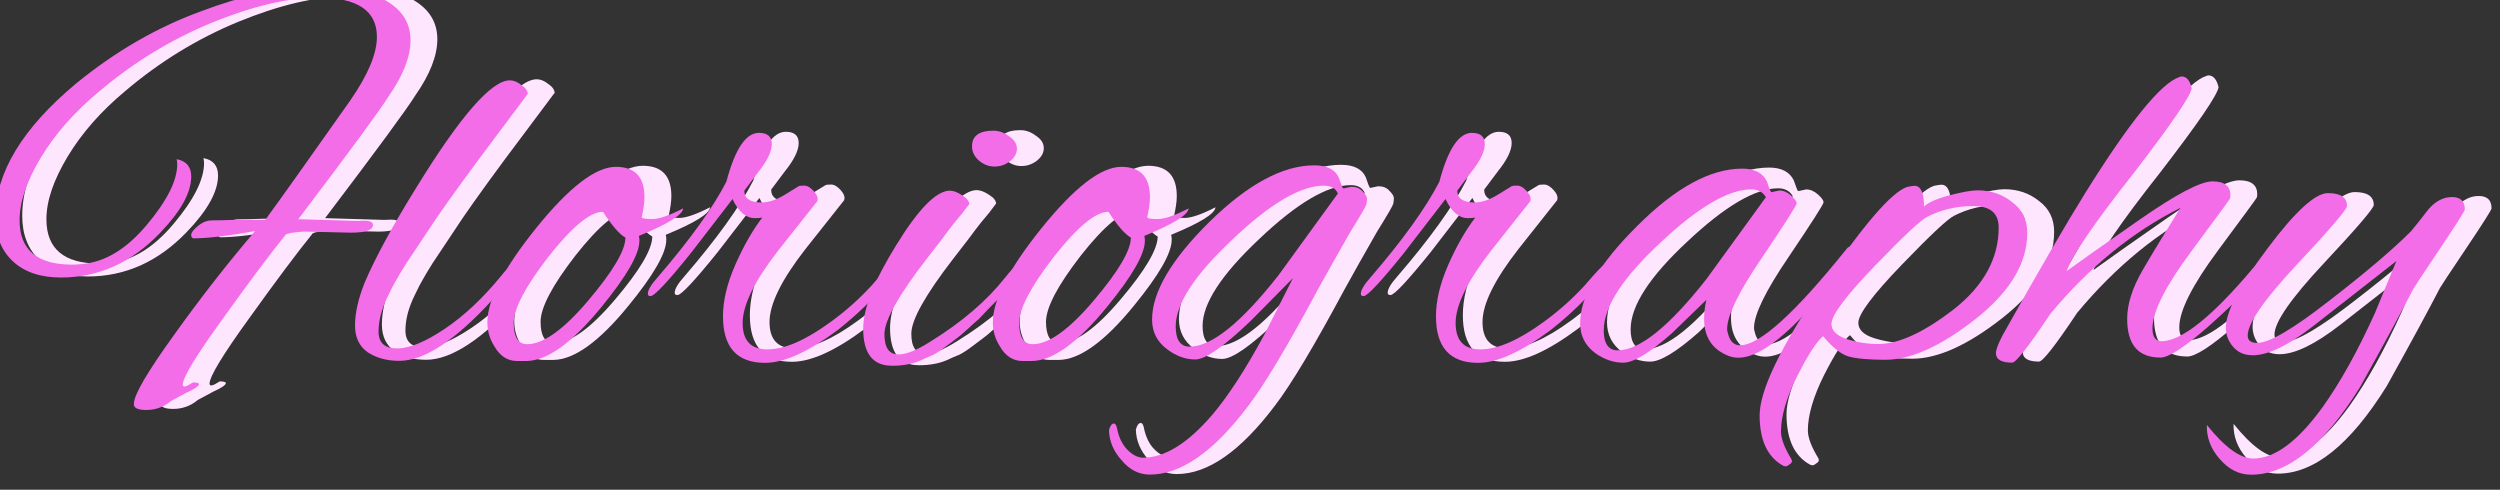 <?xml version="1.0" encoding="UTF-8"?>
<svg version="1.1" viewBox="0 0 12.64 2.476" xmlns="http://www.w3.org/2000/svg" xmlns:cc="http://creativecommons.org/ns#" xmlns:dc="http://purl.org/dc/elements/1.1/" xmlns:rdf="http://www.w3.org/1999/02/22-rdf-syntax-ns#">
 <rect x="0" y="0" width="12.64" height="2.476" fill="#333333" stroke="none"/>
 <g transform="translate(-54.782 -180.19)">
  <g transform="matrix(.268 0 0 .268 39.232 134.2)" stroke-width=".265">
   <g fill="#ffe6ff" style="font-variant-caps:normal;font-variant-east-asian:normal;font-variant-ligatures:normal;font-variant-numeric:normal" aria-label="Floriography">
    <path d="m64.157 175.72q1.027 0.032 1.079 0.032 0.064 0 0.074 0 0.254-0.021 0.254 0.074 0 0.148-0.413 0.148l-0.9-0.021q-0.275 0.021-0.328 0.053-0.445 0.55-1.196 1.598-0.751 1.037-0.751 1.238 0 0.085 0.191-0.042 0.116 0 0.116 0.032 0 0.053-0.233 0.159l-0.296 0.159q-0.201 0.169-0.466 0.169-0.254 0-0.233-0.127 0.011-0.254 0.751-1.281 0.741-1.037 1.535-1.968-0.762 0.138-1.164 0.138-0.042-0.011-0.042-0.064 0-0.064 0.127-0.169 0.127-0.106 0.265-0.106 0.148 0 0.466-0.011h0.54q0.36-0.487 1.598-2.244 0.508-0.73 0.508-1.206 0-0.741-1.101-0.741-0.857 0-2.021 0.476-1.154 0.476-2.127 1.302-0.688 0.572-1.09 1.238-0.402 0.667-0.402 1.185 0 0.836 0.995 0.836 0.085 0 0.18-0.011 0.646-0.053 1.217-0.73 0.582-0.688 0.582-1.154 0-0.042-0.011-0.095 0.275 0.053 0.275 0.328 0 0.455-0.593 1.069-0.804 0.836-1.863 0.836-0.582 0-0.91-0.307-0.328-0.307-0.328-0.836 0-1.249 1.524-2.519 1.101-0.9 2.339-1.355 1.238-0.466 2.148-0.466 0.921 0 1.365 0.265 0.455 0.265 0.455 0.741 0 0.466-0.413 1.058-0.243 0.392-1.704 2.318z" style="font-variant-caps:normal;font-variant-east-asian:normal;font-variant-ligatures:normal;font-variant-numeric:normal"/>
    <path d="m65.671 177.84q0 0.318 0.349 0.318t0.9-0.37q0.55-0.37 1.069-1.005 0.127-0.169 0.201-0.169 0.074 0 0.074 0.064t-0.434 0.55q-1.058 1.164-1.767 1.164-0.349 0-0.593-0.159-0.243-0.169-0.243-0.508 0-0.349 0.18-0.804 0.307-0.72 0.984-1.81 1.238-2.011 1.757-2.011 0.106 0 0.212 0.085 0.116 0.074 0.127 0.169-0.243 0.328-0.942 1.259-0.688 0.931-0.953 1.344-0.265 0.402-0.402 0.603-0.127 0.201-0.191 0.318-0.064 0.106-0.148 0.286-0.18 0.36-0.18 0.677z" style="font-variant-caps:normal;font-variant-east-asian:normal;font-variant-ligatures:normal;font-variant-numeric:normal"/>
    <path d="m70.592 176.13q0 0.37-0.709 1.238-0.836 1.027-1.429 1.027h-0.169q-0.275 0-0.434-0.286-0.127-0.201-0.127-0.445 0-0.635 0.921-1.778 0.931-1.154 1.503-1.154 0.54 0 0.54 0.571 0 0.148-0.053 0.381 0.011 0.032 0.201 0.032 0.191 0 0.582-0.201-0.011 0.18-0.836 0.519 0.011 0.042 0.011 0.095zm-0.688-0.55q-0.36 0-1.027 0.847-0.656 0.847-0.656 1.249 0 0.402 0.254 0.402 0.455 0 1.154-0.826t0.699-1.185q-0.169-0.095-0.423-0.487z" style="font-variant-caps:normal;font-variant-east-asian:normal;font-variant-ligatures:normal;font-variant-numeric:normal"/>
    <path d="m72.963 178.43q-0.794 0-0.794-0.878 0-0.444 0.233-0.974 0.233-0.529 0.508-0.889-0.053 0.011-0.138 0.011-0.254 0-0.423-0.36l-0.783 1.016q-0.656 0.815-0.762 0.815-0.053 0-0.053-0.042 0-0.106 0.18-0.307 0.921-1.069 1.302-1.81 0.243-0.921 0.614-0.921 0.243 0 0.243 0.212 0 0.212-0.265 0.54l-0.254 0.339q0 0.222 0.328 0.222 0.191 0 0.423-0.138l0.275-0.169q0.021-0.011 0.106-0.011 0.085 0 0.18 0.106 0.095 0.106 0.064 0.191l-0.73 0.921q-0.677 0.868-0.677 1.376 0 0.497 0.466 0.497 0.487 0 1.196-0.519 0.423-0.307 0.773-0.688 0.328-0.381 0.36-0.381 0.074 0 0.074 0.085 0 0.074-0.095 0.18l-0.339 0.381q-0.286 0.296-0.635 0.571-0.836 0.624-1.376 0.624z" style="font-variant-caps:normal;font-variant-east-asian:normal;font-variant-ligatures:normal;font-variant-numeric:normal"/>
    <path d="m77.27 174.06q0.159 0 0.296 0.106 0.148 0.095 0.148 0.233 0 0.138-0.138 0.243-0.127 0.095-0.286 0.095-0.159 0-0.296-0.116-0.127-0.116-0.127-0.265 0-0.296 0.402-0.296zm-1.916 4.434q-0.54 0-0.54-0.699 0-0.572 0.624-1.577 0.624-1.016 1.005-1.027 0.106 0 0.233 0.085 0.138 0.085 0.138 0.169-0.053 0.074-0.127 0.169-0.074 0.085-0.159 0.191-0.085 0.106-0.233 0.307-0.148 0.19-0.286 0.37-0.794 1.027-0.794 1.418 0 0.381 0.265 0.381 0.222 0 0.603-0.243 0.889-0.55 1.408-1.206 0.191-0.243 0.254-0.243 0.074 0 0.074 0.085t-0.243 0.339q-0.243 0.254-0.392 0.402-0.138 0.148-0.191 0.201-0.053 0.042-0.201 0.18-0.138 0.127-0.212 0.18-0.074 0.053-0.212 0.159-0.138 0.106-0.243 0.159-0.106 0.042-0.243 0.106-0.222 0.095-0.529 0.095z" style="font-variant-caps:normal;font-variant-east-asian:normal;font-variant-ligatures:normal;font-variant-numeric:normal"/>
    <path d="m80.127 176.13q0 0.37-0.709 1.238-0.836 1.027-1.429 1.027h-0.169q-0.275 0-0.434-0.286-0.127-0.201-0.127-0.445 0-0.635 0.921-1.778 0.931-1.154 1.503-1.154 0.54 0 0.54 0.571 0 0.148-0.053 0.381 0.011 0.032 0.201 0.032 0.191 0 0.582-0.201-0.011 0.18-0.836 0.519 0.011 0.042 0.011 0.095zm-0.688-0.55q-0.36 0-1.027 0.847-0.656 0.847-0.656 1.249 0 0.402 0.254 0.402 0.455 0 1.154-0.826 0.699-0.826 0.699-1.185-0.169-0.095-0.423-0.487z" style="font-variant-caps:normal;font-variant-east-asian:normal;font-variant-ligatures:normal;font-variant-numeric:normal"/>
    <path d="m83.874 175.15 0.148-0.032q0.138 0 0.212 0.085 0.085 0.085 0.085 0.138 0 0.042-0.011 0.106-0.011 0.053-0.307 0.529-0.37 0.646-0.614 1.09-0.857 1.598-1.312 2.191-0.974 1.291-1.852 1.291-0.307 0-0.529-0.265-0.233-0.254-0.243-0.572 0.032-0.127 0.095-0.127 0.032 0 0.053 0.074 0.053 0.275 0.201 0.423 0.148 0.148 0.296 0.148 0.603 0 1.291-0.794 0.455-0.529 1.005-1.545l0.529-1.048-0.794 0.804q-0.762 0.73-1.048 0.73-0.275 0-0.529-0.191-0.286-0.212-0.286-0.561 0-0.773 1.079-1.841 1.09-1.069 1.979-1.069 0.36 0 0.466 0.233 0.032 0.085 0.053 0.148 0.021 0.053 0.032 0.053zm-3.164 2.603q0 0.381 0.265 0.381 0.614 0 1.672-1.344l1.122-1.545q-0.064-0.148-0.265-0.148-0.656 0-1.725 1.016-1.069 1.005-1.069 1.64z" style="font-variant-caps:normal;font-variant-east-asian:normal;font-variant-ligatures:normal;font-variant-numeric:normal"/>
    <path d="m86.414 178.43q-0.794 0-0.794-0.878 0-0.444 0.233-0.974 0.233-0.529 0.508-0.889-0.053 0.011-0.138 0.011-0.254 0-0.423-0.36l-0.783 1.016q-0.656 0.815-0.762 0.815-0.053 0-0.053-0.042 0-0.106 0.18-0.307 0.921-1.069 1.302-1.81 0.243-0.921 0.614-0.921 0.243 0 0.243 0.212 0 0.212-0.265 0.54l-0.254 0.339q0 0.222 0.328 0.222 0.191 0 0.423-0.138l0.275-0.169q0.021-0.011 0.106-0.011 0.085 0 0.18 0.106 0.095 0.106 0.064 0.191l-0.73 0.921q-0.677 0.868-0.677 1.376 0 0.497 0.466 0.497 0.487 0 1.196-0.519 0.423-0.307 0.773-0.688 0.328-0.381 0.36-0.381 0.074 0 0.074 0.085 0 0.074-0.095 0.18l-0.339 0.381q-0.286 0.296-0.635 0.571-0.836 0.624-1.376 0.624z" style="font-variant-caps:normal;font-variant-east-asian:normal;font-variant-ligatures:normal;font-variant-numeric:normal"/>
    <path d="m91.949 175.21 0.148-0.032q0.116 0 0.222 0.095 0.106 0.095 0.106 0.148 0 0.053-0.656 1.027-0.656 0.963-0.656 1.344 0 0.032 0.011 0.064 0.053 0.243 0.233 0.243 0.55 0 2.011-1.82 0.032-0.042 0.074-0.042t0.042 0.085q0 0.074-0.095 0.201-1.355 1.81-2.064 1.81-0.095 0-0.18-0.032-0.466-0.18-0.466-0.699 0-0.18 0.042-0.36l-0.656 0.635q-0.624 0.55-0.91 0.55-0.275 0-0.529-0.18-0.286-0.212-0.286-0.561 0-0.773 1.079-1.841 1.079-1.079 1.979-1.079 0.349 0 0.466 0.243 0.032 0.085 0.053 0.148 0.021 0.053 0.032 0.053zm-3.164 2.603q0 0.381 0.265 0.381 0.614 0 1.672-1.344l1.122-1.545q-0.085-0.148-0.275-0.148-0.646 0-1.714 1.005-1.069 0.995-1.069 1.651z" style="font-variant-caps:normal;font-variant-east-asian:normal;font-variant-ligatures:normal;font-variant-numeric:normal"/>
    <path d="m96.775 175.98q0 0.857-0.984 1.63-0.974 0.762-1.693 0.762-0.476 0-0.699-0.064-0.212-0.064-0.476-0.381-0.18 0.148-0.487 0.751-0.307 0.614-0.307 1.048 0 0.201 0.201 0.529 0.021 0.053-0.032 0.085-0.053 0.042-0.074 0.042-0.032 0-0.053-0.011-0.445-0.243-0.445-0.953 0-0.699 1.164-2.424 1.175-1.736 1.619-1.884 0.106-0.021 0.138-0.021 0.18 0 0.18 0.392 0.106-0.106 0.434-0.201 0.402-0.106 0.572-0.106 0.381 0 0.656 0.222 0.286 0.212 0.286 0.582zm-0.54-0.106q0-0.402-0.476-0.402-0.476 0-0.868 0.201-0.18 0.085-0.995 0.931-0.815 0.847-0.815 1.09 0 0.191 0.286 0.286 0.296 0.095 0.593 0.095 0.582 0 1.429-0.656 0.847-0.667 0.847-1.545z" style="font-variant-caps:normal;font-variant-east-asian:normal;font-variant-ligatures:normal;font-variant-numeric:normal"/>
    <path d="m99.283 178.33q-0.624 0-0.624-0.73 0-0.413 0.286-0.91 0.296-0.508 0.72-1.185-1.355 0.677-2.455 2-0.614 0.921-0.72 0.921-0.307 0-0.307-0.18 0-0.095 0.127-0.339 1.027-1.831 1.556-2.678 1.259-2.021 1.778-2.191 0.021-0.011 0.042-0.011 0.138 0 0.191 0.222-0.032 0.222-1.101 1.609-1.111 1.408-1.259 1.841 0.392-0.286 1.365-0.963 1.048-0.73 1.386-0.73 0.339 0 0.339 0.265 0 0.042-0.011 0.064 0 0.011-0.73 0.995-0.73 0.984-0.73 1.45 0 0.243 0.18 0.243 0.572-0.021 1.714-1.376 0.095-0.095 0.138-0.095 0.053 0 0.053 0.064 0 0.212-1.048 1.143-0.656 0.572-0.889 0.572z" style="font-variant-caps:normal;font-variant-east-asian:normal;font-variant-ligatures:normal;font-variant-numeric:normal"/>
    <path d="m100.16 179.6q0.508 0.635 0.878 0.635 0.603 0 1.302-0.963 0.508-0.709 0.995-1.789l0.402-0.974-1.556 1.217q-0.72 0.561-1.154 0.561-0.233 0-0.37-0.159-0.138-0.159-0.138-0.36 0-0.455 0.783-1.492 0.783-1.048 1.143-1.048 0.36 0 0.36 0.243 0 0.095-0.942 1.101-0.931 0.995-0.931 1.344 0 0.138 0.18 0.138 0.339 0 1.355-0.794 1.027-0.794 1.545-1.312 0.116-0.138 0.328-0.413 0.201-0.233 0.444-0.233 0.243 0 0.243 0.233 0 0.042-0.476 0.751-0.476 0.709-0.497 0.751-0.328 0.635-1.005 1.852-1.027 1.651-2.053 1.651-0.339 0-0.593-0.296-0.254-0.286-0.243-0.646z" style="font-variant-caps:normal;font-variant-east-asian:normal;font-variant-ligatures:normal;font-variant-numeric:normal"/>
   </g>
   <g fill="#f26de7" style="font-variant-caps:normal;font-variant-east-asian:normal;font-variant-ligatures:normal;font-variant-numeric:normal" aria-label="Floriography">
    <path d="m63.651 175.74q1.027 0.032 1.079 0.032 0.064 0 0.074 0 0.254-0.021 0.254 0.074 0 0.148-0.413 0.148l-0.9-0.021q-0.275 0.021-0.328 0.053-0.445 0.55-1.196 1.598-0.751 1.037-0.751 1.238 0 0.085 0.191-0.042 0.116 0 0.116 0.032 0 0.053-0.233 0.159l-0.296 0.159q-0.201 0.169-0.466 0.169-0.254 0-0.233-0.127 0.011-0.254 0.751-1.281 0.741-1.037 1.535-1.968-0.762 0.138-1.164 0.138-0.042-0.011-0.042-0.064 0-0.064 0.127-0.169 0.127-0.106 0.265-0.106 0.148 0 0.466-0.011h0.54q0.36-0.487 1.598-2.244 0.508-0.73 0.508-1.206 0-0.741-1.101-0.741-0.857 0-2.021 0.476-1.154 0.476-2.127 1.302-0.688 0.572-1.09 1.238-0.402 0.667-0.402 1.185 0 0.836 0.995 0.836 0.085 0 0.18-0.011 0.646-0.053 1.217-0.73 0.582-0.688 0.582-1.154 0-0.042-0.011-0.095 0.275 0.053 0.275 0.328 0 0.455-0.593 1.069-0.804 0.836-1.863 0.836-0.582 0-0.91-0.307-0.328-0.307-0.328-0.836 0-1.249 1.524-2.519 1.101-0.9 2.339-1.355 1.238-0.466 2.148-0.466 0.921 0 1.365 0.265 0.455 0.265 0.455 0.741 0 0.466-0.413 1.058-0.243 0.392-1.704 2.318z" style="font-variant-caps:normal;font-variant-east-asian:normal;font-variant-ligatures:normal;font-variant-numeric:normal"/>
    <path d="m65.164 177.86q0 0.318 0.349 0.318t0.9-0.37q0.55-0.37 1.069-1.005 0.127-0.169 0.201-0.169 0.074 0 0.074 0.064t-0.434 0.55q-1.058 1.164-1.767 1.164-0.349 0-0.593-0.159-0.243-0.169-0.243-0.508 0-0.349 0.18-0.804 0.307-0.72 0.984-1.81 1.238-2.011 1.757-2.011 0.106 0 0.212 0.085 0.116 0.074 0.127 0.169-0.243 0.328-0.942 1.259-0.688 0.931-0.953 1.344-0.265 0.402-0.402 0.603-0.127 0.201-0.191 0.318-0.064 0.106-0.148 0.286-0.18 0.36-0.18 0.677z" style="font-variant-caps:normal;font-variant-east-asian:normal;font-variant-ligatures:normal;font-variant-numeric:normal"/>
    <path d="m70.085 176.15q0 0.37-0.709 1.238-0.836 1.027-1.429 1.027h-0.169q-0.275 0-0.434-0.286-0.127-0.201-0.127-0.445 0-0.635 0.921-1.778 0.931-1.154 1.503-1.154 0.54 0 0.54 0.572 0 0.148-0.053 0.381 0.011 0.032 0.201 0.032 0.191 0 0.582-0.201-0.011 0.18-0.836 0.519 0.011 0.042 0.011 0.095zm-0.688-0.55q-0.36 0-1.027 0.847-0.656 0.847-0.656 1.249 0 0.402 0.254 0.402 0.455 0 1.154-0.826t0.699-1.185q-0.169-0.095-0.423-0.487z" style="font-variant-caps:normal;font-variant-east-asian:normal;font-variant-ligatures:normal;font-variant-numeric:normal"/>
    <path d="m72.456 178.45q-0.794 0-0.794-0.878 0-0.445 0.233-0.974 0.233-0.529 0.508-0.889-0.053 0.011-0.138 0.011-0.254 0-0.423-0.36l-0.783 1.016q-0.656 0.815-0.762 0.815-0.053 0-0.053-0.042 0-0.106 0.18-0.307 0.921-1.069 1.302-1.81 0.243-0.921 0.614-0.921 0.243 0 0.243 0.212 0 0.212-0.265 0.54l-0.254 0.339q0 0.222 0.328 0.222 0.191 0 0.423-0.138l0.275-0.169q0.021-0.011 0.106-0.011 0.085 0 0.18 0.106 0.095 0.106 0.064 0.19l-0.73 0.921q-0.677 0.868-0.677 1.376 0 0.497 0.466 0.497 0.487 0 1.196-0.519 0.423-0.307 0.773-0.688 0.328-0.381 0.36-0.381 0.074 0 0.074 0.085 0 0.074-0.095 0.18l-0.339 0.381q-0.286 0.296-0.635 0.572-0.836 0.624-1.376 0.624z" style="font-variant-caps:normal;font-variant-east-asian:normal;font-variant-ligatures:normal;font-variant-numeric:normal"/>
    <path d="m76.763 174.07q0.159 0 0.296 0.106 0.148 0.095 0.148 0.233 0 0.138-0.138 0.243-0.127 0.095-0.286 0.095-0.159 0-0.296-0.116-0.127-0.116-0.127-0.265 0-0.296 0.402-0.296zm-1.916 4.434q-0.54 0-0.54-0.699 0-0.572 0.624-1.577 0.624-1.016 1.005-1.027 0.106 0 0.233 0.085 0.138 0.085 0.138 0.169-0.053 0.074-0.127 0.169-0.074 0.085-0.159 0.191-0.085 0.106-0.233 0.307-0.148 0.191-0.286 0.37-0.794 1.027-0.794 1.418 0 0.381 0.265 0.381 0.222 0 0.603-0.243 0.889-0.55 1.408-1.206 0.191-0.243 0.254-0.243 0.074 0 0.074 0.085t-0.243 0.339q-0.243 0.254-0.392 0.402-0.138 0.148-0.191 0.201-0.053 0.042-0.201 0.18-0.138 0.127-0.212 0.18-0.074 0.053-0.212 0.159-0.138 0.106-0.243 0.159-0.106 0.042-0.243 0.106-0.222 0.095-0.529 0.095z" style="font-variant-caps:normal;font-variant-east-asian:normal;font-variant-ligatures:normal;font-variant-numeric:normal"/>
    <path d="m79.621 176.15q0 0.37-0.709 1.238-0.836 1.027-1.429 1.027h-0.169q-0.275 0-0.434-0.286-0.127-0.201-0.127-0.445 0-0.635 0.921-1.778 0.931-1.154 1.503-1.154 0.54 0 0.54 0.572 0 0.148-0.053 0.381 0.011 0.032 0.201 0.032 0.191 0 0.582-0.201-0.011 0.18-0.836 0.519 0.011 0.042 0.011 0.095zm-0.688-0.55q-0.36 0-1.027 0.847-0.656 0.847-0.656 1.249 0 0.402 0.254 0.402 0.455 0 1.154-0.826 0.699-0.826 0.699-1.185-0.169-0.095-0.423-0.487z" style="font-variant-caps:normal;font-variant-east-asian:normal;font-variant-ligatures:normal;font-variant-numeric:normal"/>
    <path d="m83.367 175.16 0.148-0.032q0.138 0 0.212 0.085 0.085 0.085 0.085 0.138 0 0.042-0.011 0.106-0.011 0.053-0.307 0.529-0.37 0.646-0.614 1.09-0.857 1.598-1.312 2.191-0.974 1.291-1.852 1.291-0.307 0-0.529-0.265-0.233-0.254-0.243-0.572 0.032-0.127 0.095-0.127 0.032 0 0.053 0.074 0.053 0.275 0.201 0.423 0.148 0.148 0.296 0.148 0.603 0 1.291-0.794 0.455-0.529 1.005-1.545l0.529-1.048-0.794 0.804q-0.762 0.73-1.048 0.73-0.275 0-0.529-0.191-0.286-0.212-0.286-0.561 0-0.773 1.079-1.841 1.09-1.069 1.979-1.069 0.36 0 0.466 0.233 0.032 0.085 0.053 0.148 0.021 0.053 0.032 0.053zm-3.164 2.603q0 0.381 0.265 0.381 0.614 0 1.672-1.344l1.122-1.545q-0.064-0.148-0.265-0.148-0.656 0-1.725 1.016-1.069 1.005-1.069 1.64z" style="font-variant-caps:normal;font-variant-east-asian:normal;font-variant-ligatures:normal;font-variant-numeric:normal"/>
    <path d="m85.907 178.45q-0.794 0-0.794-0.878 0-0.445 0.233-0.974 0.233-0.529 0.508-0.889-0.053 0.011-0.138 0.011-0.254 0-0.423-0.36l-0.783 1.016q-0.656 0.815-0.762 0.815-0.053 0-0.053-0.042 0-0.106 0.18-0.307 0.921-1.069 1.302-1.81 0.243-0.921 0.614-0.921 0.243 0 0.243 0.212 0 0.212-0.265 0.54l-0.254 0.339q0 0.222 0.328 0.222 0.191 0 0.423-0.138l0.275-0.169q0.021-0.011 0.106-0.011 0.085 0 0.18 0.106 0.095 0.106 0.064 0.19l-0.73 0.921q-0.677 0.868-0.677 1.376 0 0.497 0.466 0.497 0.487 0 1.196-0.519 0.423-0.307 0.773-0.688 0.328-0.381 0.36-0.381 0.074 0 0.074 0.085 0 0.074-0.095 0.18l-0.339 0.381q-0.286 0.296-0.635 0.572-0.836 0.624-1.376 0.624z" style="font-variant-caps:normal;font-variant-east-asian:normal;font-variant-ligatures:normal;font-variant-numeric:normal"/>
    <path d="m91.442 175.23 0.148-0.032q0.116 0 0.222 0.095 0.106 0.095 0.106 0.148 0 0.053-0.656 1.027-0.656 0.963-0.656 1.344 0 0.032 0.011 0.064 0.053 0.243 0.233 0.243 0.55 0 2.011-1.82 0.032-0.042 0.074-0.042t0.042 0.085q0 0.074-0.095 0.201-1.355 1.81-2.064 1.81-0.095 0-0.18-0.032-0.466-0.18-0.466-0.699 0-0.18 0.042-0.36l-0.656 0.635q-0.624 0.55-0.91 0.55-0.275 0-0.529-0.18-0.286-0.212-0.286-0.561 0-0.773 1.079-1.841 1.079-1.079 1.979-1.079 0.349 0 0.466 0.243 0.032 0.085 0.053 0.148 0.021 0.053 0.032 0.053zm-3.164 2.603q0 0.381 0.265 0.381 0.614 0 1.672-1.344l1.122-1.545q-0.085-0.148-0.275-0.148-0.646 0-1.714 1.005-1.069 0.995-1.069 1.651z" style="font-variant-caps:normal;font-variant-east-asian:normal;font-variant-ligatures:normal;font-variant-numeric:normal"/>
    <path d="m96.268 176q0 0.857-0.984 1.63-0.974 0.762-1.693 0.762-0.476 0-0.699-0.064-0.212-0.064-0.476-0.381-0.18 0.148-0.487 0.751-0.307 0.614-0.307 1.048 0 0.201 0.201 0.529 0.021 0.053-0.032 0.085-0.053 0.042-0.074 0.042-0.032 0-0.053-0.011-0.445-0.243-0.445-0.952 0-0.699 1.164-2.424 1.175-1.736 1.619-1.884 0.106-0.021 0.138-0.021 0.18 0 0.18 0.392 0.106-0.106 0.434-0.201 0.402-0.106 0.572-0.106 0.381 0 0.656 0.222 0.286 0.212 0.286 0.582zm-0.54-0.106q0-0.402-0.476-0.402-0.476 0-0.868 0.201-0.18 0.085-0.995 0.931-0.815 0.847-0.815 1.09 0 0.191 0.286 0.286 0.296 0.095 0.593 0.095 0.582 0 1.429-0.656 0.847-0.667 0.847-1.545z" style="font-variant-caps:normal;font-variant-east-asian:normal;font-variant-ligatures:normal;font-variant-numeric:normal"/>
    <path d="m98.777 178.35q-0.624 0-0.624-0.73 0-0.413 0.286-0.91 0.296-0.508 0.72-1.185-1.355 0.677-2.455 2-0.614 0.921-0.72 0.921-0.307 0-0.307-0.18 0-0.095 0.127-0.339 1.027-1.831 1.556-2.678 1.259-2.021 1.778-2.191 0.021-0.011 0.042-0.011 0.138 0 0.191 0.222-0.032 0.222-1.101 1.609-1.111 1.408-1.259 1.841 0.392-0.286 1.365-0.963 1.048-0.73 1.386-0.73 0.339 0 0.339 0.265 0 0.042-0.011 0.064 0 0.011-0.73 0.995-0.73 0.984-0.73 1.45 0 0.243 0.18 0.243 0.572-0.021 1.714-1.376 0.095-0.095 0.138-0.095 0.053 0 0.053 0.064 0 0.212-1.048 1.143-0.656 0.572-0.889 0.572z" style="font-variant-caps:normal;font-variant-east-asian:normal;font-variant-ligatures:normal;font-variant-numeric:normal"/>
    <path d="m99.655 179.62q0.508 0.635 0.878 0.635 0.603 0 1.302-0.963 0.508-0.709 0.995-1.789l0.402-0.974-1.556 1.217q-0.72 0.561-1.154 0.561-0.233 0-0.37-0.159t-0.138-0.36q0-0.455 0.783-1.492 0.783-1.048 1.143-1.048t0.36 0.243q0 0.095-0.942 1.101-0.931 0.995-0.931 1.344 0 0.138 0.18 0.138 0.339 0 1.355-0.794 1.027-0.794 1.545-1.312 0.116-0.138 0.328-0.413 0.201-0.233 0.445-0.233 0.243 0 0.243 0.233 0 0.042-0.476 0.751-0.476 0.709-0.497 0.751-0.328 0.635-1.005 1.852-1.027 1.651-2.053 1.651-0.339 0-0.593-0.296-0.254-0.286-0.243-0.646z" style="font-variant-caps:normal;font-variant-east-asian:normal;font-variant-ligatures:normal;font-variant-numeric:normal"/>
   </g>
  </g>
 </g>
</svg>
